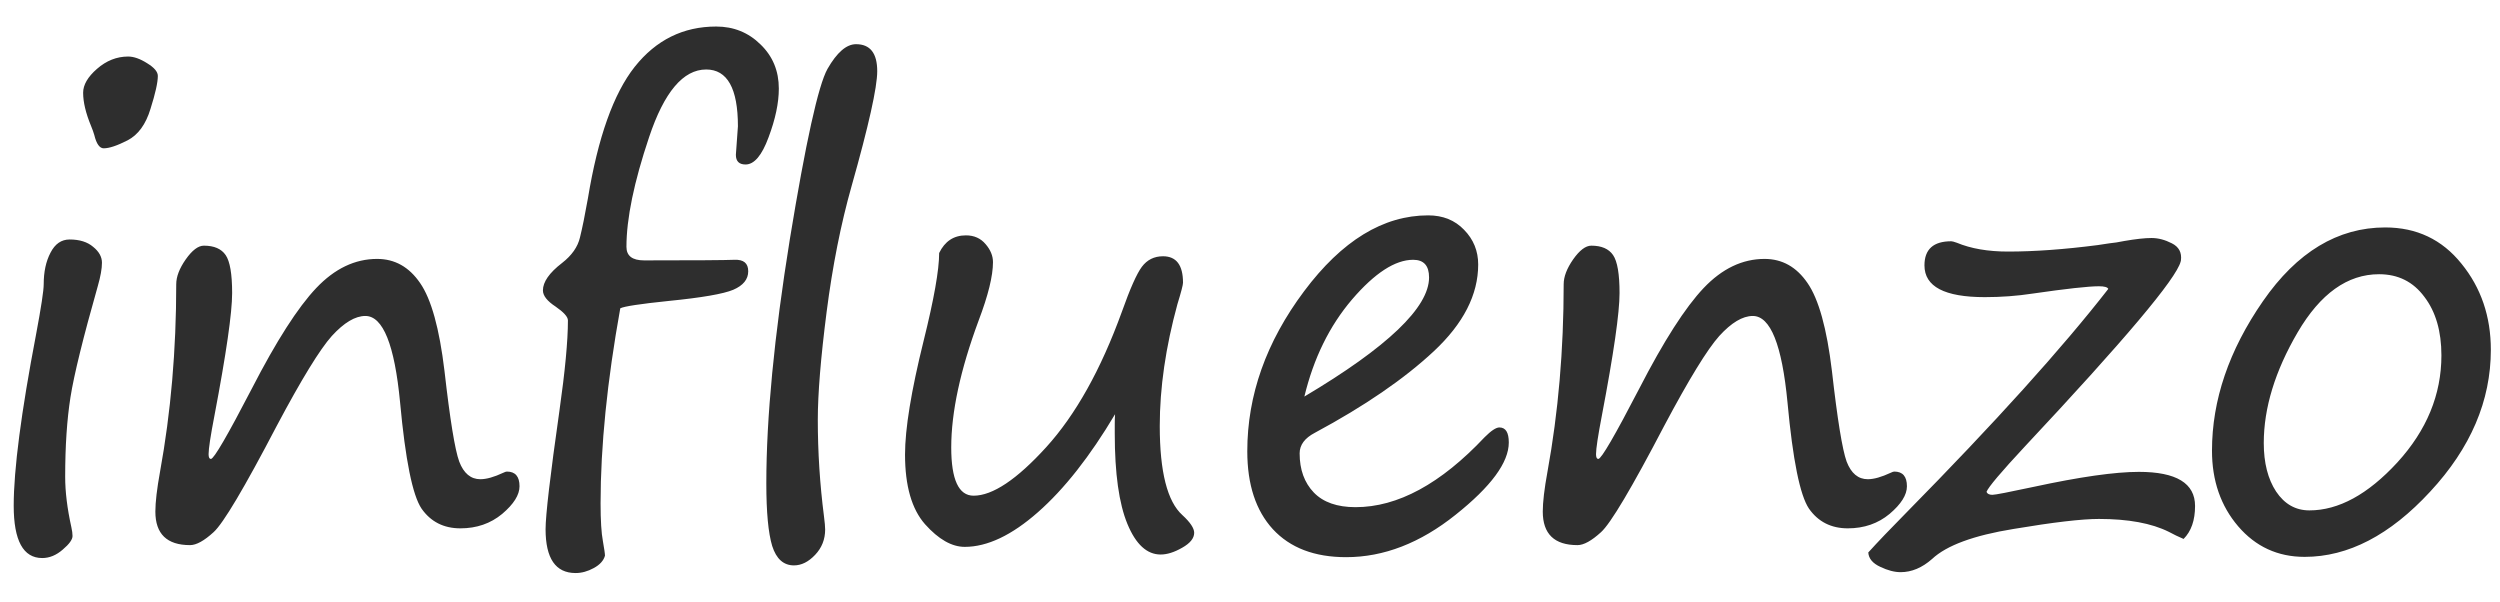 <svg width="83" height="20" viewBox="0 0 83 20" fill="none" xmlns="http://www.w3.org/2000/svg">
<path d="M3.443 4.924C3.307 4.924 3.202 4.777 3.131 4.484C3.105 4.393 3.069 4.292 3.023 4.182C2.848 3.758 2.76 3.391 2.76 3.078C2.76 2.818 2.913 2.554 3.219 2.287C3.531 2.014 3.876 1.877 4.254 1.877C4.443 1.877 4.654 1.952 4.889 2.102C5.123 2.245 5.24 2.385 5.24 2.521C5.24 2.736 5.159 3.101 4.996 3.615C4.84 4.13 4.586 4.478 4.234 4.66C3.889 4.836 3.626 4.924 3.443 4.924ZM2.164 15.832C2.164 16.327 2.232 16.884 2.369 17.502C2.395 17.619 2.408 17.717 2.408 17.795C2.408 17.912 2.301 18.062 2.086 18.244C1.871 18.433 1.643 18.527 1.402 18.527C0.771 18.527 0.455 17.948 0.455 16.789C0.455 15.591 0.702 13.697 1.197 11.105C1.367 10.2 1.451 9.644 1.451 9.436C1.451 9.025 1.526 8.677 1.676 8.391C1.826 8.098 2.037 7.951 2.311 7.951C2.643 7.951 2.903 8.033 3.092 8.195C3.287 8.352 3.385 8.527 3.385 8.723C3.385 8.918 3.339 9.175 3.248 9.494C2.76 11.213 2.457 12.443 2.34 13.185C2.223 13.928 2.164 14.81 2.164 15.832ZM12.13 10.49C11.792 10.49 11.421 10.712 11.017 11.154C10.62 11.597 10.011 12.59 9.191 14.133C8.11 16.203 7.41 17.381 7.091 17.668C6.779 17.954 6.518 18.098 6.31 18.098C5.542 18.098 5.158 17.727 5.158 16.984C5.158 16.672 5.21 16.229 5.314 15.656C5.672 13.69 5.851 11.617 5.851 9.436C5.851 9.188 5.955 8.915 6.164 8.615C6.379 8.309 6.58 8.156 6.769 8.156C7.108 8.156 7.349 8.26 7.492 8.469C7.635 8.677 7.707 9.097 7.707 9.729C7.707 10.386 7.511 11.74 7.121 13.791C6.99 14.468 6.925 14.898 6.925 15.08C6.925 15.184 6.951 15.236 7.004 15.236C7.101 15.236 7.554 14.458 8.361 12.902C9.175 11.32 9.888 10.207 10.5 9.562C11.112 8.918 11.785 8.596 12.521 8.596C13.107 8.596 13.582 8.863 13.947 9.396C14.318 9.93 14.588 10.904 14.757 12.316C14.94 13.925 15.102 14.927 15.246 15.324C15.395 15.715 15.63 15.91 15.949 15.91C16.151 15.91 16.405 15.838 16.71 15.695C16.763 15.669 16.802 15.656 16.828 15.656C17.108 15.656 17.248 15.819 17.248 16.145C17.248 16.431 17.056 16.737 16.672 17.062C16.287 17.381 15.825 17.541 15.285 17.541C14.731 17.541 14.302 17.323 13.996 16.887C13.696 16.444 13.459 15.269 13.283 13.361C13.101 11.447 12.716 10.49 12.13 10.49ZM20.085 18.449C20.04 18.612 19.916 18.749 19.714 18.859C19.512 18.97 19.31 19.025 19.109 19.025C18.445 19.025 18.113 18.54 18.113 17.57C18.113 17.108 18.265 15.8 18.572 13.645C18.76 12.323 18.855 11.32 18.855 10.637C18.855 10.52 18.718 10.367 18.445 10.178C18.165 9.995 18.025 9.816 18.025 9.641C18.025 9.361 18.236 9.058 18.659 8.732C18.985 8.479 19.183 8.195 19.255 7.883C19.333 7.57 19.421 7.137 19.519 6.584C19.851 4.566 20.368 3.111 21.072 2.219C21.781 1.327 22.683 0.881 23.777 0.881C24.356 0.881 24.848 1.079 25.251 1.477C25.655 1.867 25.857 2.355 25.857 2.941C25.857 3.417 25.743 3.957 25.515 4.562C25.294 5.161 25.04 5.461 24.753 5.461C24.538 5.461 24.431 5.354 24.431 5.139L24.499 4.191C24.499 2.935 24.148 2.307 23.445 2.307C22.683 2.307 22.051 3.055 21.55 4.553C21.049 6.044 20.798 7.258 20.798 8.195C20.798 8.495 20.993 8.645 21.384 8.645C23.083 8.645 24.083 8.638 24.382 8.625C24.688 8.612 24.841 8.739 24.841 9.006C24.841 9.273 24.675 9.478 24.343 9.621C24.017 9.758 23.301 9.882 22.195 9.992C21.25 10.09 20.717 10.171 20.593 10.236C20.157 12.658 19.939 14.816 19.939 16.711C19.939 17.277 19.965 17.697 20.017 17.971C20.062 18.225 20.085 18.384 20.085 18.449ZM28.421 1.467C28.89 1.467 29.124 1.766 29.124 2.365C29.124 2.899 28.841 4.169 28.274 6.174C27.916 7.437 27.64 8.83 27.444 10.354C27.249 11.877 27.151 13.072 27.151 13.938C27.151 15.012 27.22 16.079 27.356 17.141C27.382 17.342 27.395 17.489 27.395 17.58C27.395 17.906 27.285 18.186 27.063 18.42C26.842 18.654 26.608 18.771 26.36 18.771C26.015 18.771 25.774 18.557 25.637 18.127C25.507 17.697 25.442 17.004 25.442 16.047C25.442 13.866 25.703 11.164 26.223 7.941C26.751 4.719 27.167 2.834 27.473 2.287C27.786 1.74 28.102 1.467 28.421 1.467ZM37.02 13.752C36.187 15.152 35.334 16.236 34.461 17.004C33.589 17.772 32.778 18.156 32.03 18.156C31.6 18.156 31.16 17.906 30.711 17.404C30.269 16.903 30.047 16.131 30.047 15.09C30.047 14.237 30.252 12.98 30.663 11.32C31.008 9.934 31.18 8.96 31.18 8.4C31.369 8.01 31.665 7.814 32.069 7.814C32.342 7.814 32.56 7.912 32.723 8.107C32.886 8.296 32.967 8.495 32.967 8.703C32.967 9.159 32.808 9.807 32.489 10.646C31.883 12.281 31.581 13.684 31.581 14.855C31.581 15.923 31.828 16.457 32.323 16.457C32.954 16.457 33.758 15.92 34.735 14.846C35.711 13.771 36.548 12.274 37.245 10.354C37.518 9.585 37.739 9.087 37.909 8.859C38.084 8.625 38.319 8.508 38.612 8.508C39.054 8.508 39.276 8.801 39.276 9.387C39.276 9.458 39.214 9.696 39.09 10.1C38.7 11.525 38.504 12.873 38.504 14.143C38.504 15.666 38.755 16.652 39.256 17.102C39.517 17.342 39.647 17.538 39.647 17.688C39.647 17.87 39.513 18.036 39.246 18.186C38.986 18.335 38.748 18.41 38.534 18.41C38.078 18.41 37.71 18.072 37.43 17.395C37.15 16.717 37.01 15.718 37.01 14.396V14.074C37.01 13.97 37.013 13.863 37.02 13.752ZM50.092 14.69C50.092 15.354 49.503 16.154 48.324 17.092C47.152 18.029 45.941 18.498 44.691 18.498C43.643 18.498 42.833 18.189 42.26 17.57C41.693 16.952 41.41 16.089 41.41 14.982C41.41 13.12 42.038 11.35 43.295 9.67C44.551 7.99 45.925 7.15 47.416 7.15C47.904 7.15 48.301 7.31 48.607 7.629C48.92 7.948 49.076 8.332 49.076 8.781C49.076 9.784 48.585 10.744 47.602 11.662C46.618 12.58 45.303 13.482 43.656 14.367C43.318 14.543 43.148 14.771 43.148 15.051C43.148 15.591 43.305 16.024 43.617 16.35C43.93 16.675 44.392 16.838 45.004 16.838C46.404 16.838 47.833 16.063 49.291 14.514C49.506 14.299 49.669 14.191 49.779 14.191C49.988 14.191 50.092 14.357 50.092 14.69ZM43.305 13.166C46.065 11.525 47.445 10.207 47.445 9.211C47.445 8.82 47.27 8.625 46.918 8.625C46.319 8.625 45.642 9.064 44.887 9.943C44.138 10.822 43.611 11.896 43.305 13.166ZM58.193 10.49C57.854 10.49 57.483 10.712 57.08 11.154C56.683 11.597 56.074 12.59 55.254 14.133C54.173 16.203 53.473 17.381 53.154 17.668C52.841 17.954 52.581 18.098 52.373 18.098C51.604 18.098 51.22 17.727 51.22 16.984C51.22 16.672 51.272 16.229 51.377 15.656C51.735 13.69 51.914 11.617 51.914 9.436C51.914 9.188 52.018 8.915 52.226 8.615C52.441 8.309 52.643 8.156 52.832 8.156C53.17 8.156 53.411 8.26 53.554 8.469C53.697 8.677 53.769 9.097 53.769 9.729C53.769 10.386 53.574 11.74 53.183 13.791C53.053 14.468 52.988 14.898 52.988 15.08C52.988 15.184 53.014 15.236 53.066 15.236C53.164 15.236 53.616 14.458 54.423 12.902C55.237 11.32 55.95 10.207 56.562 9.562C57.174 8.918 57.848 8.596 58.584 8.596C59.169 8.596 59.645 8.863 60.009 9.396C60.38 9.93 60.651 10.904 60.82 12.316C61.002 13.925 61.165 14.927 61.308 15.324C61.458 15.715 61.692 15.91 62.011 15.91C62.213 15.91 62.467 15.838 62.773 15.695C62.825 15.669 62.864 15.656 62.89 15.656C63.17 15.656 63.31 15.819 63.31 16.145C63.31 16.431 63.118 16.737 62.734 17.062C62.35 17.381 61.888 17.541 61.347 17.541C60.794 17.541 60.364 17.323 60.058 16.887C59.759 16.444 59.521 15.269 59.345 13.361C59.163 11.447 58.779 10.49 58.193 10.49ZM72.495 17.893C72.326 17.821 72.163 17.743 72.007 17.658C71.434 17.372 70.659 17.229 69.683 17.229C69.116 17.229 68.172 17.339 66.851 17.561C65.529 17.775 64.627 18.107 64.146 18.557C63.814 18.85 63.465 18.996 63.101 18.996C62.899 18.996 62.674 18.938 62.427 18.82C62.173 18.703 62.04 18.544 62.027 18.342C62.333 18.003 62.756 17.561 63.296 17.014C66.232 14.032 68.465 11.558 69.995 9.592C69.969 9.533 69.865 9.504 69.683 9.504C69.338 9.504 68.602 9.585 67.476 9.748C66.968 9.826 66.441 9.865 65.894 9.865C64.559 9.865 63.892 9.514 63.892 8.811C63.892 8.277 64.188 8.01 64.781 8.01C64.813 8.01 64.875 8.026 64.966 8.059C65.435 8.254 66.001 8.352 66.665 8.352C67.544 8.352 68.537 8.28 69.644 8.137C69.754 8.117 69.885 8.098 70.034 8.078C70.178 8.065 70.344 8.039 70.532 8C70.91 7.935 71.21 7.902 71.431 7.902C71.652 7.902 71.877 7.961 72.105 8.078C72.339 8.195 72.44 8.384 72.407 8.645L72.398 8.684C72.254 9.25 70.532 11.294 67.232 14.816C66.437 15.669 66.011 16.174 65.952 16.33C65.978 16.395 66.043 16.428 66.148 16.428C66.239 16.428 66.695 16.34 67.515 16.164C69.051 15.832 70.217 15.666 71.011 15.666C72.254 15.666 72.876 16.044 72.876 16.799C72.876 17.274 72.749 17.639 72.495 17.893ZM76.514 18.488C75.623 18.488 74.887 18.15 74.307 17.473C73.728 16.796 73.438 15.959 73.438 14.963C73.438 13.283 74.001 11.63 75.128 10.002C76.26 8.368 77.615 7.551 79.19 7.551C80.232 7.551 81.075 7.951 81.719 8.752C82.371 9.553 82.696 10.507 82.696 11.613C82.696 13.306 82.025 14.875 80.684 16.32C79.35 17.766 77.96 18.488 76.514 18.488ZM75.157 14.709C75.157 15.367 75.294 15.904 75.567 16.32C75.847 16.737 76.215 16.945 76.671 16.945C77.641 16.945 78.614 16.415 79.591 15.354C80.567 14.286 81.055 13.101 81.055 11.799C81.055 10.998 80.867 10.35 80.489 9.855C80.118 9.354 79.617 9.104 78.985 9.104C77.937 9.104 77.035 9.748 76.28 11.037C75.531 12.32 75.157 13.544 75.157 14.709Z" fill="#2E2E2E"/>
</svg>
